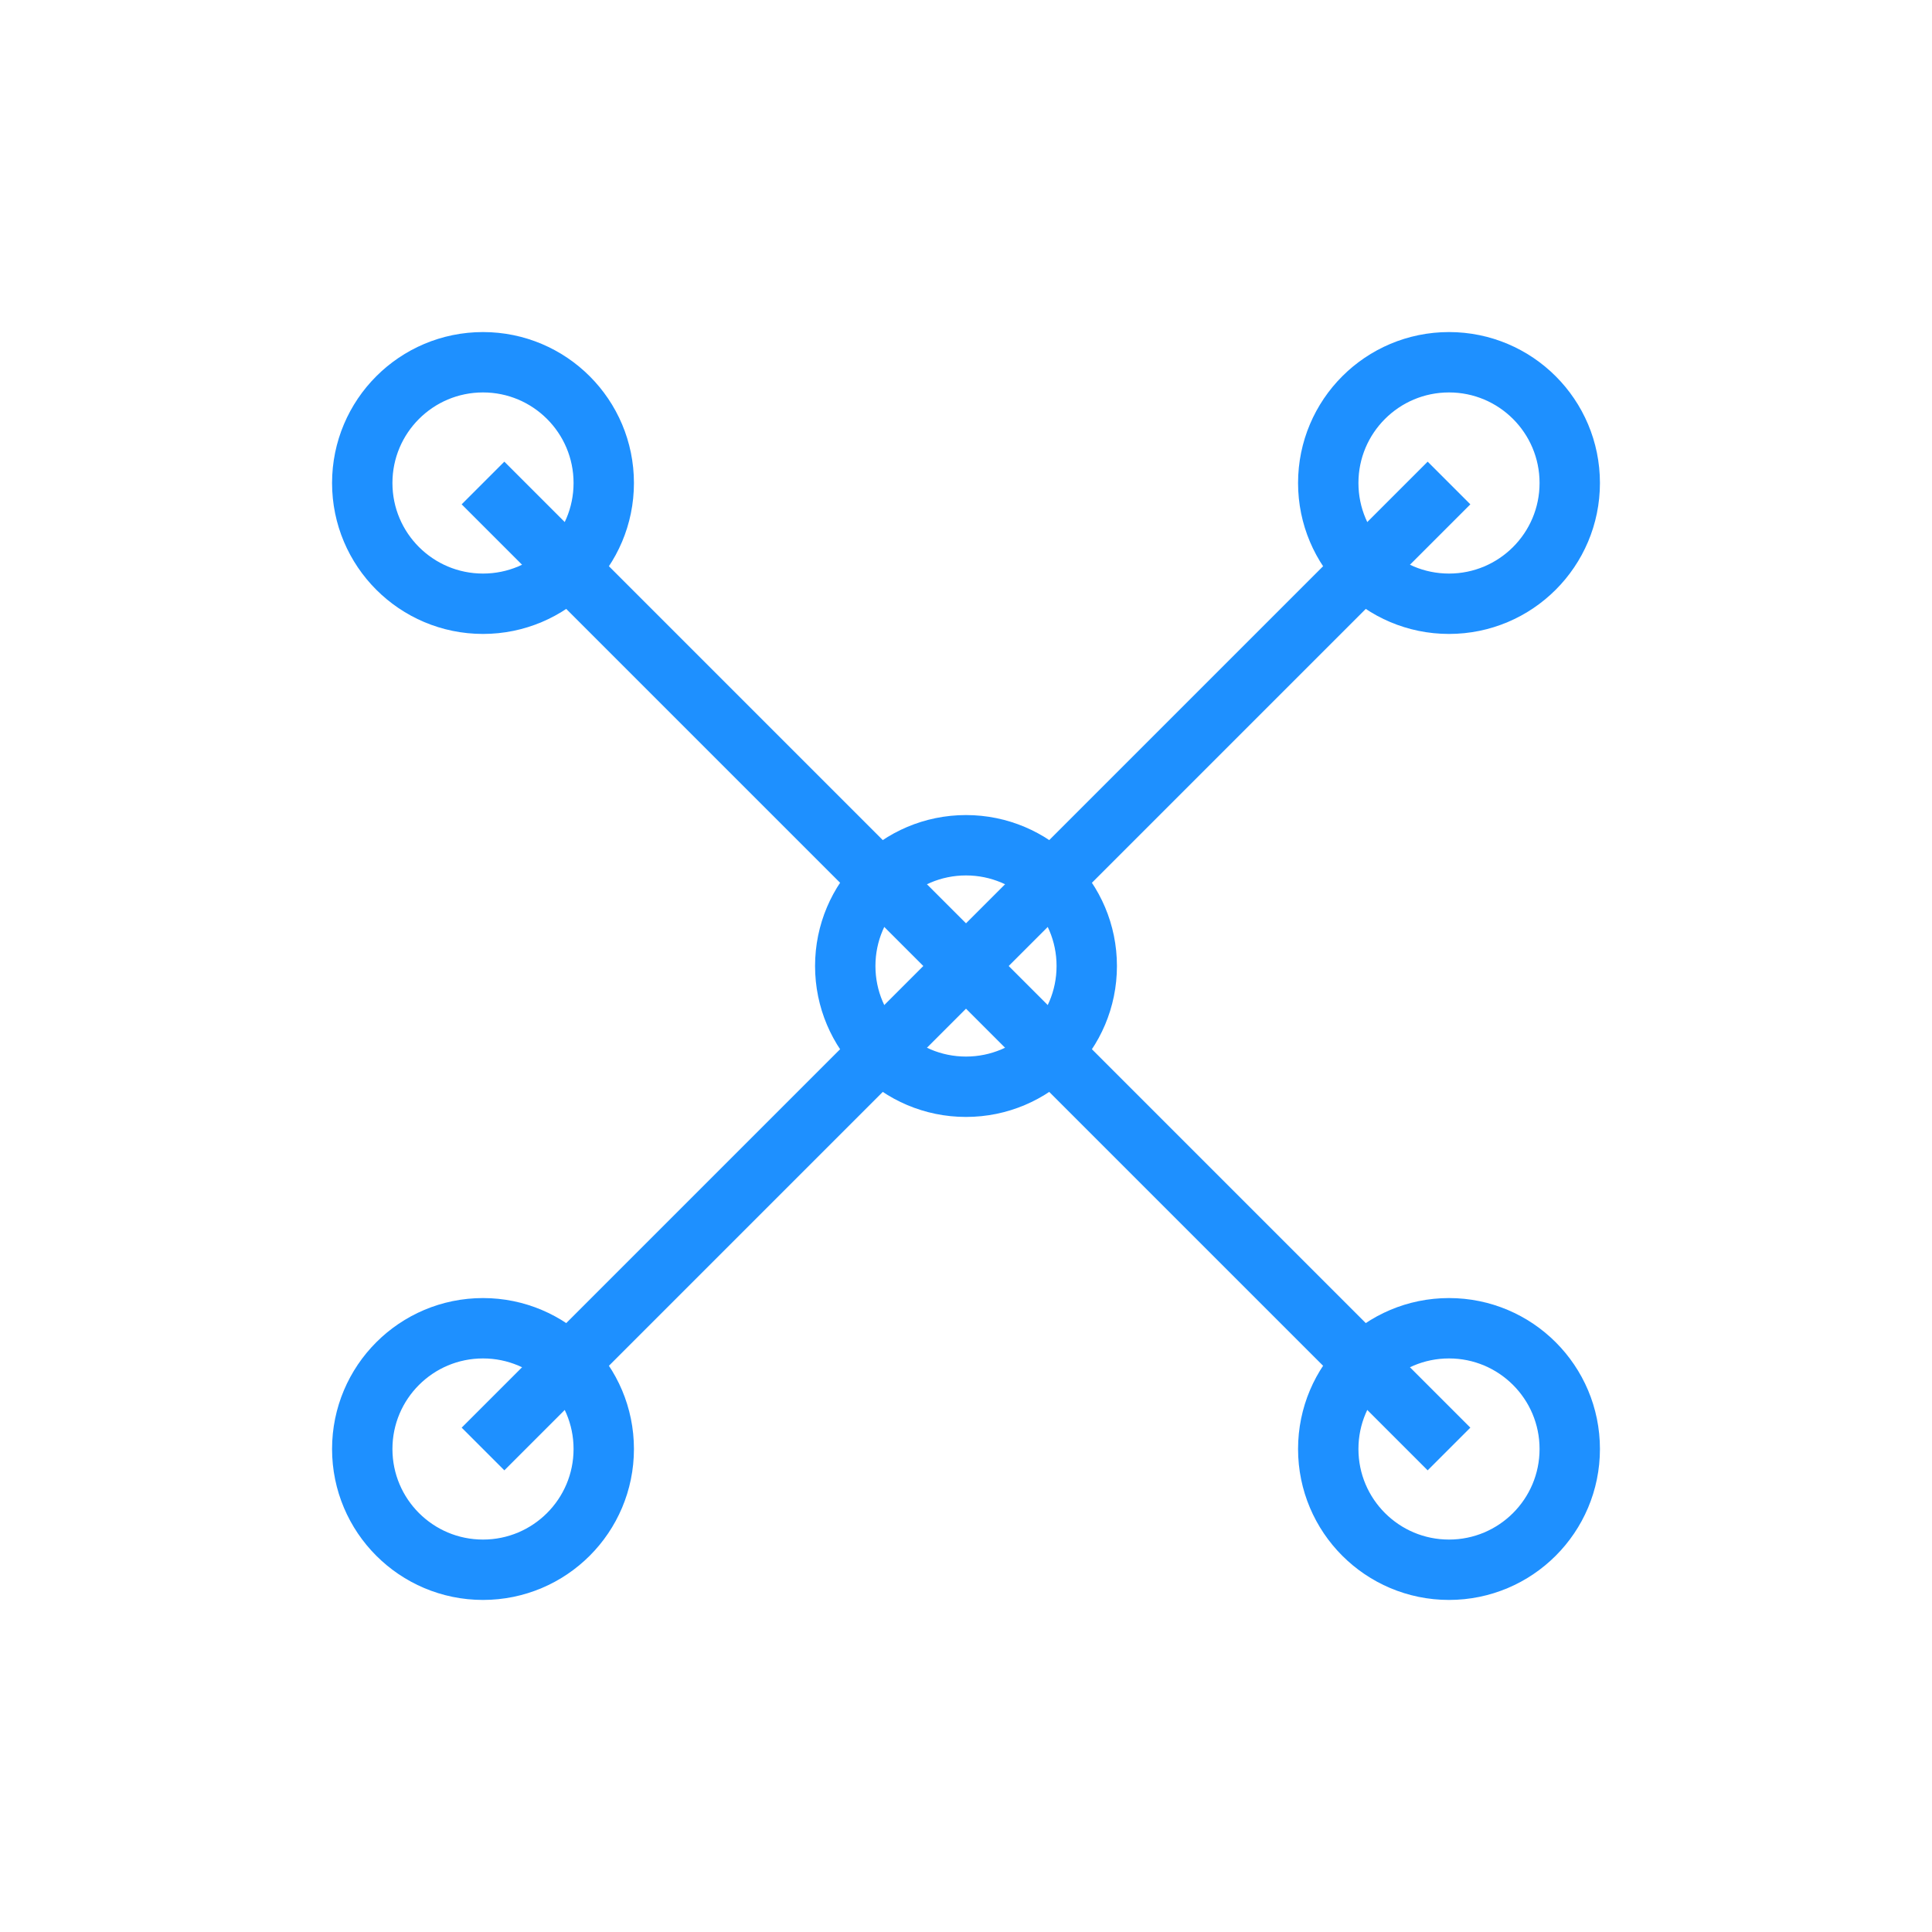 <svg xmlns="http://www.w3.org/2000/svg" width="64" height="64" fill="none" stroke="#1E90FF" stroke-width="2"><circle cx="16" cy="16" r="4"/><circle cx="48" cy="16" r="4"/><circle cx="32" cy="32" r="4"/><circle cx="16" cy="48" r="4"/><circle cx="48" cy="48" r="4"/><line x1="16" y1="16" x2="32" y2="32"/><line x1="48" y1="16" x2="32" y2="32"/><line x1="16" y1="48" x2="32" y2="32"/><line x1="48" y1="48" x2="32" y2="32"/></svg>